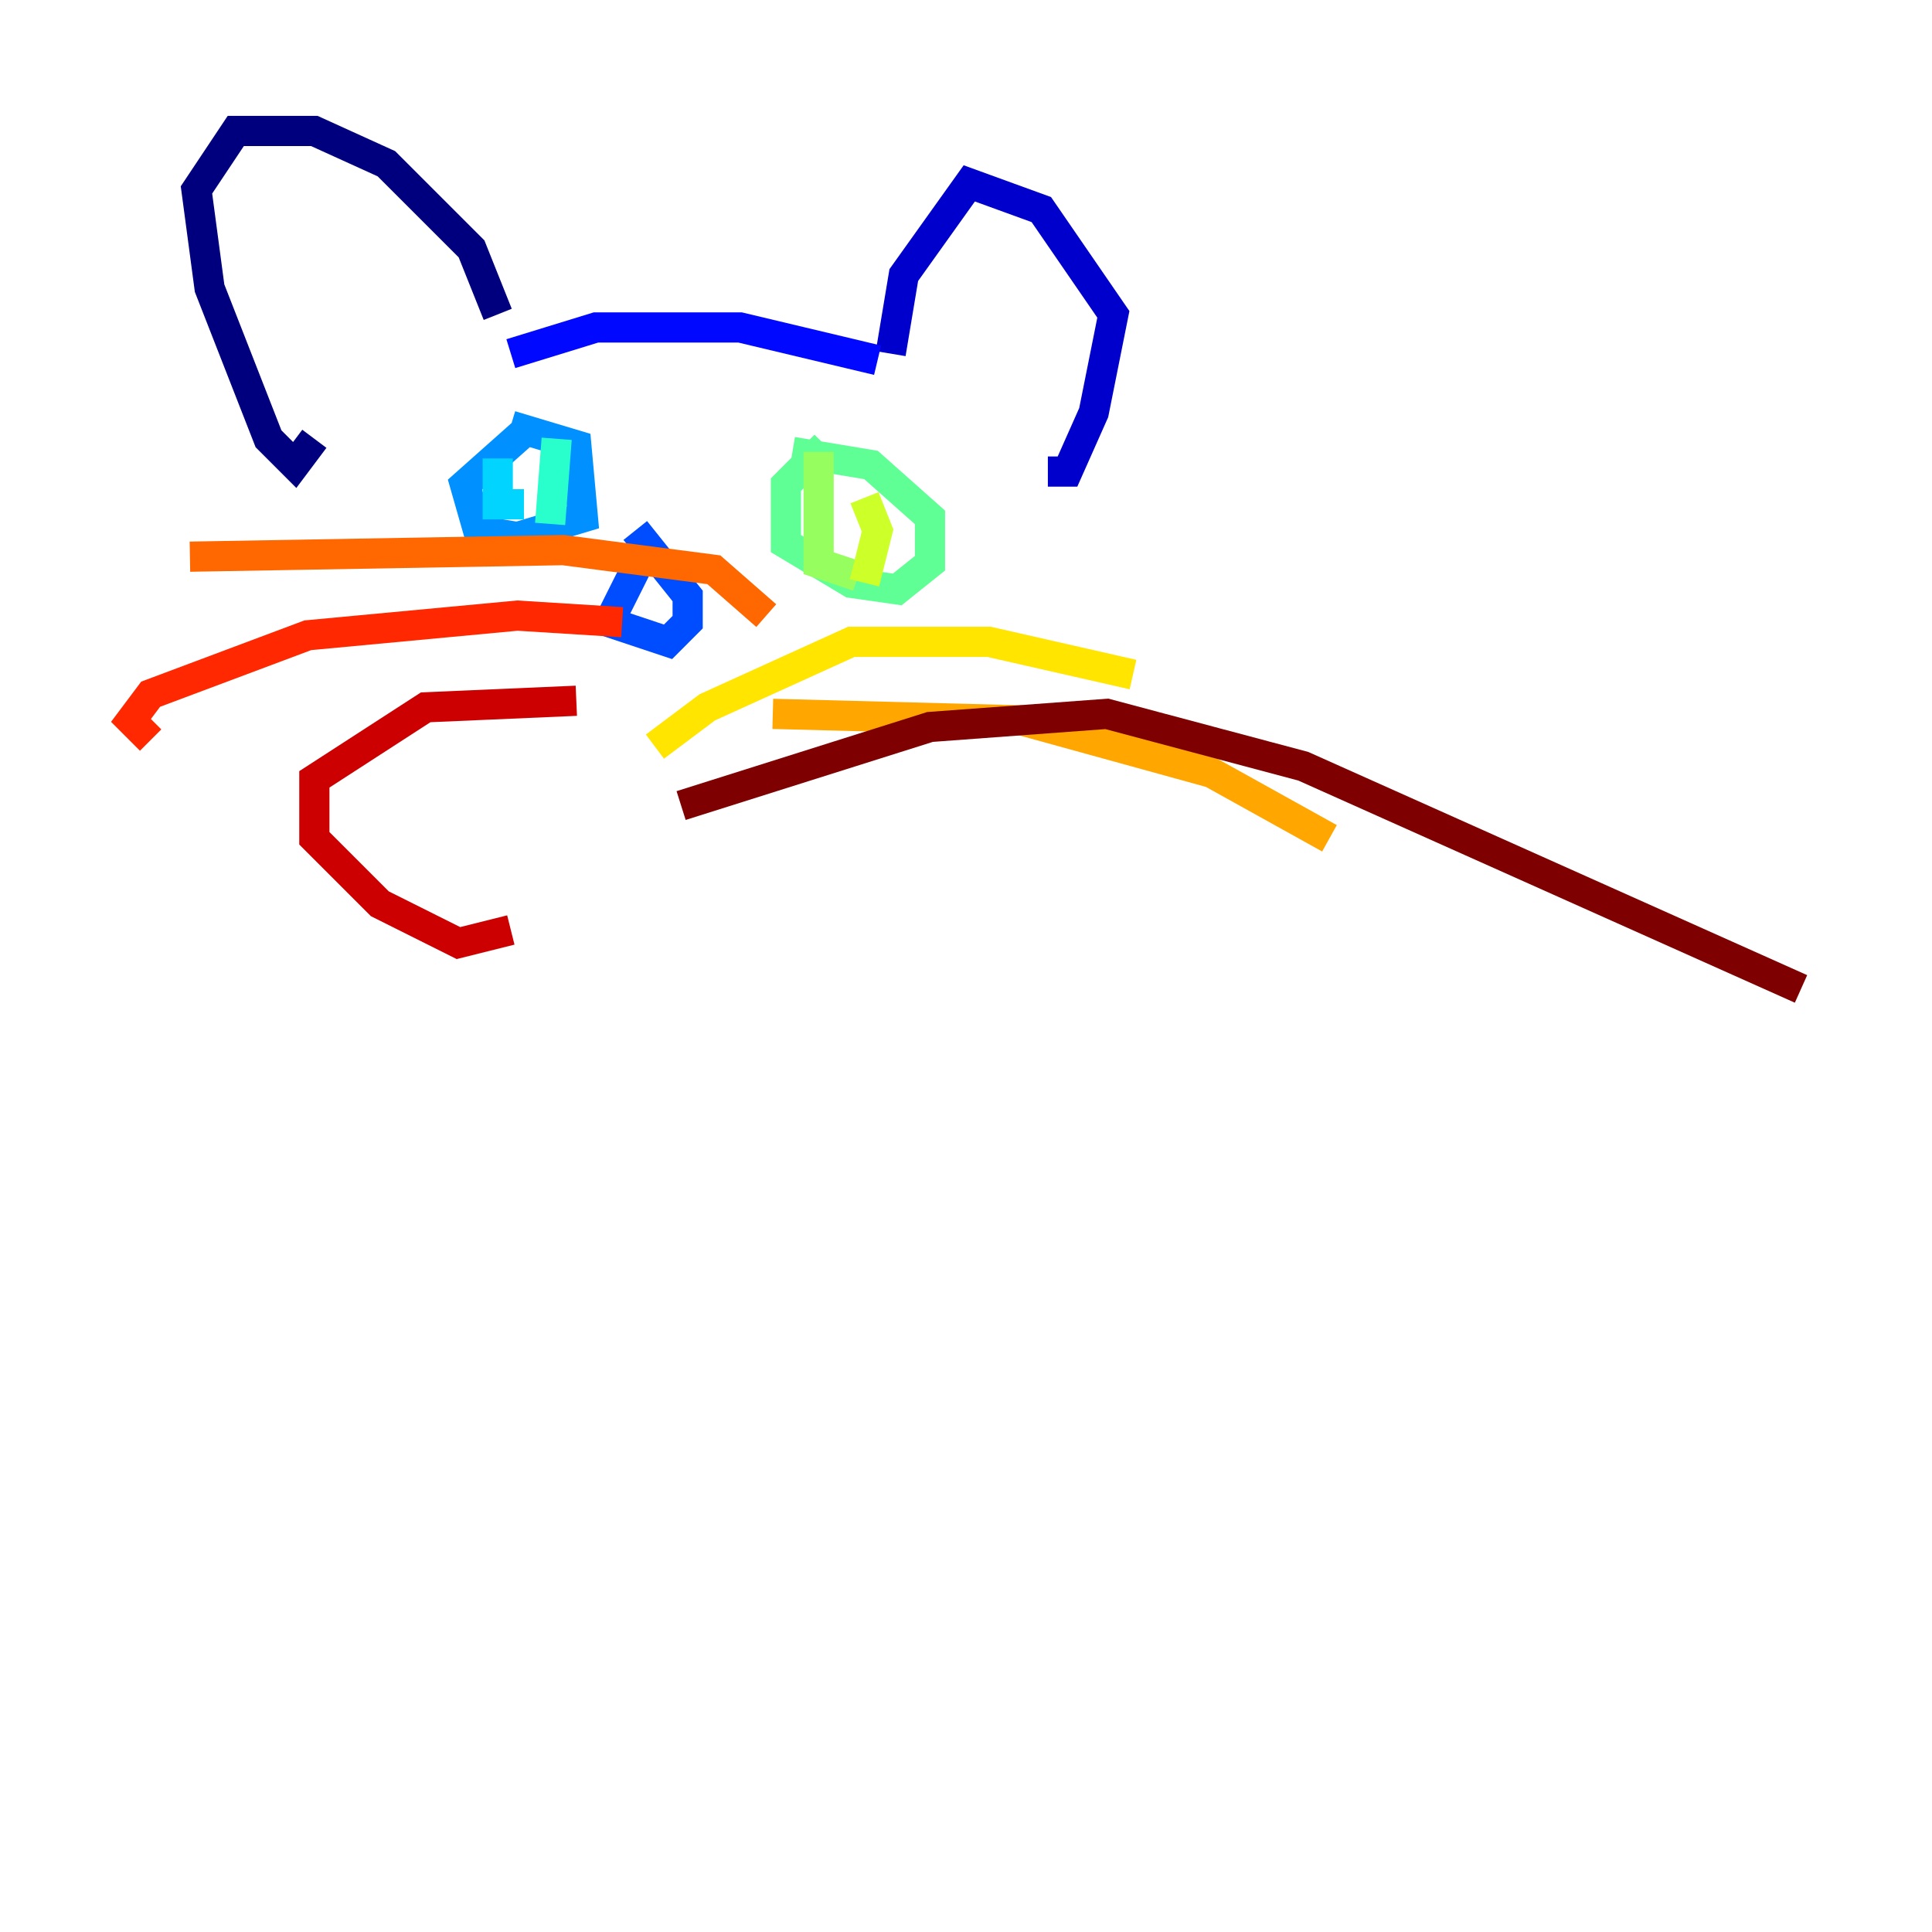 <?xml version="1.0" encoding="utf-8" ?>
<svg baseProfile="tiny" height="128" version="1.2" viewBox="0,0,128,128" width="128" xmlns="http://www.w3.org/2000/svg" xmlns:ev="http://www.w3.org/2001/xml-events" xmlns:xlink="http://www.w3.org/1999/xlink"><defs /><polyline fill="none" points="32.976,20.827 31.241,16.488 25.6,10.848 20.827,8.678 15.62,8.678 13.017,12.583 13.885,19.091 17.79,29.071 19.525,30.807 20.827,29.071" stroke="#00007f" stroke-width="2" /><polyline fill="none" points="59.01,23.43 59.878,18.224 64.217,12.149 68.99,13.885 73.763,20.827 72.461,27.336 70.725,31.241 69.424,31.241" stroke="#0000cc" stroke-width="2" /><polyline fill="none" points="58.142,23.864 49.031,21.695 39.485,21.695 33.844,23.43" stroke="#0008ff" stroke-width="2" /><polyline fill="none" points="42.522,36.881 40.352,41.22 44.258,42.522 45.559,41.22 45.559,39.485 42.088,35.146" stroke="#004cff" stroke-width="2" /><polyline fill="none" points="34.712,28.637 30.807,32.108 31.675,35.146 34.278,35.58 38.617,34.278 38.183,29.505 33.844,28.203" stroke="#0090ff" stroke-width="2" /><polyline fill="none" points="32.976,30.373 32.976,33.41 34.712,33.41" stroke="#00d4ff" stroke-width="2" /><polyline fill="none" points="36.881,29.071 36.447,34.712" stroke="#29ffcd" stroke-width="2" /><polyline fill="none" points="54.671,29.505 52.068,32.108 52.068,36.014 56.407,38.617 59.444,39.051 61.614,37.315 61.614,34.278 57.709,30.807 52.502,29.939" stroke="#5fff96" stroke-width="2" /><polyline fill="none" points="54.237,29.939 54.237,37.315 56.841,38.183" stroke="#96ff5f" stroke-width="2" /><polyline fill="none" points="57.275,32.976 58.142,35.146 57.275,38.617" stroke="#cdff29" stroke-width="2" /><polyline fill="none" points="43.39,49.464 46.861,46.861 56.407,42.522 65.519,42.522 75.064,44.691" stroke="#ffe500" stroke-width="2" /><polyline fill="none" points="51.2,47.295 67.688,47.729 80.271,51.2 88.081,55.539" stroke="#ffa600" stroke-width="2" /><polyline fill="none" points="50.766,40.786 47.295,37.749 37.315,36.447 12.583,36.881" stroke="#ff6700" stroke-width="2" /><polyline fill="none" points="41.22,41.22 34.278,40.786 20.393,42.088 9.98,45.993 8.678,47.729 9.98,49.031" stroke="#ff2800" stroke-width="2" /><polyline fill="none" points="38.183,46.427 28.203,46.861 20.827,51.634 20.827,55.539 25.166,59.878 30.373,62.481 33.844,61.614" stroke="#cc0000" stroke-width="2" /><polyline fill="none" points="45.125,53.37 61.614,48.163 73.329,47.295 86.346,50.766 119.322,65.519" stroke="#7f0000" stroke-width="2" /></svg>